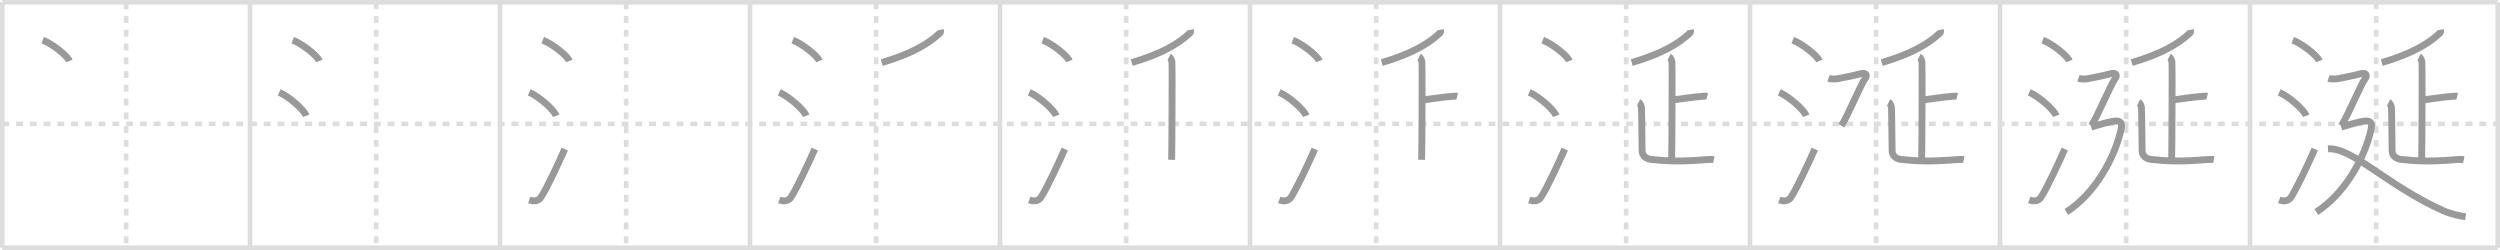 <svg width="1090px" height="109px" viewBox="0 0 1090 109" xmlns="http://www.w3.org/2000/svg" xmlns:xlink="http://www.w3.org/1999/xlink" xml:space="preserve" version="1.1" baseProfile="full">
<line x1="1" y1="1" x2="1089" y2="1" style="stroke:#ddd;stroke-width:2"></line>
<line x1="1" y1="1" x2="1" y2="108" style="stroke:#ddd;stroke-width:2"></line>
<line x1="1" y1="108" x2="1089" y2="108" style="stroke:#ddd;stroke-width:2"></line>
<line x1="1089" y1="1" x2="1089" y2="108" style="stroke:#ddd;stroke-width:2"></line>
<line x1="109" y1="1" x2="109" y2="108" style="stroke:#ddd;stroke-width:2"></line>
<line x1="218" y1="1" x2="218" y2="108" style="stroke:#ddd;stroke-width:2"></line>
<line x1="327" y1="1" x2="327" y2="108" style="stroke:#ddd;stroke-width:2"></line>
<line x1="436" y1="1" x2="436" y2="108" style="stroke:#ddd;stroke-width:2"></line>
<line x1="545" y1="1" x2="545" y2="108" style="stroke:#ddd;stroke-width:2"></line>
<line x1="654" y1="1" x2="654" y2="108" style="stroke:#ddd;stroke-width:2"></line>
<line x1="763" y1="1" x2="763" y2="108" style="stroke:#ddd;stroke-width:2"></line>
<line x1="872" y1="1" x2="872" y2="108" style="stroke:#ddd;stroke-width:2"></line>
<line x1="981" y1="1" x2="981" y2="108" style="stroke:#ddd;stroke-width:2"></line>
<line x1="1" y1="54" x2="1089" y2="54" style="stroke:#ddd;stroke-width:2;stroke-dasharray:3 3"></line>
<line x1="55" y1="1" x2="55" y2="108" style="stroke:#ddd;stroke-width:2;stroke-dasharray:3 3"></line>
<line x1="164" y1="1" x2="164" y2="108" style="stroke:#ddd;stroke-width:2;stroke-dasharray:3 3"></line>
<line x1="273" y1="1" x2="273" y2="108" style="stroke:#ddd;stroke-width:2;stroke-dasharray:3 3"></line>
<line x1="382" y1="1" x2="382" y2="108" style="stroke:#ddd;stroke-width:2;stroke-dasharray:3 3"></line>
<line x1="491" y1="1" x2="491" y2="108" style="stroke:#ddd;stroke-width:2;stroke-dasharray:3 3"></line>
<line x1="600" y1="1" x2="600" y2="108" style="stroke:#ddd;stroke-width:2;stroke-dasharray:3 3"></line>
<line x1="709" y1="1" x2="709" y2="108" style="stroke:#ddd;stroke-width:2;stroke-dasharray:3 3"></line>
<line x1="818" y1="1" x2="818" y2="108" style="stroke:#ddd;stroke-width:2;stroke-dasharray:3 3"></line>
<line x1="927" y1="1" x2="927" y2="108" style="stroke:#ddd;stroke-width:2;stroke-dasharray:3 3"></line>
<line x1="1036" y1="1" x2="1036" y2="108" style="stroke:#ddd;stroke-width:2;stroke-dasharray:3 3"></line>
<path d="M18.63,17.5c4.1,1.6,10.59,6.6,11.62,9.09" style="fill:none;stroke:#999;stroke-width:3"></path>

<path d="M127.63,17.5c4.1,1.6,10.59,6.6,11.62,9.09" style="fill:none;stroke:#999;stroke-width:3"></path>
<path d="M121.75,40.25c4.15,1.81,10.71,7.44,11.75,10.25" style="fill:none;stroke:#999;stroke-width:3"></path>

<path d="M236.63,17.5c4.1,1.6,10.59,6.6,11.62,9.09" style="fill:none;stroke:#999;stroke-width:3"></path>
<path d="M230.75,40.25c4.15,1.81,10.71,7.44,11.75,10.25" style="fill:none;stroke:#999;stroke-width:3"></path>
<path d="M230.75,87.18c2.25,0.82,4.14,0.4,5.18-1.26c3.03-4.84,7.56-14.75,10.32-20.92" style="fill:none;stroke:#999;stroke-width:3"></path>

<path d="M345.63,17.5c4.1,1.6,10.59,6.6,11.62,9.09" style="fill:none;stroke:#999;stroke-width:3"></path>
<path d="M339.75,40.25c4.15,1.81,10.71,7.44,11.75,10.25" style="fill:none;stroke:#999;stroke-width:3"></path>
<path d="M339.75,87.18c2.25,0.82,4.14,0.4,5.18-1.26c3.03-4.84,7.56-14.75,10.32-20.92" style="fill:none;stroke:#999;stroke-width:3"></path>
<path d="M409.99,13c0.07,0.34,0.26,0.97-0.14,1.35c-5,4.75-12.39,9.11-25.42,12.93" style="fill:none;stroke:#999;stroke-width:3"></path>

<path d="M454.63,17.5c4.1,1.6,10.59,6.6,11.62,9.09" style="fill:none;stroke:#999;stroke-width:3"></path>
<path d="M448.75,40.25c4.15,1.81,10.71,7.44,11.75,10.25" style="fill:none;stroke:#999;stroke-width:3"></path>
<path d="M448.75,87.18c2.25,0.82,4.14,0.4,5.18-1.26c3.03-4.84,7.56-14.75,10.32-20.92" style="fill:none;stroke:#999;stroke-width:3"></path>
<path d="M518.99,13c0.07,0.34,0.26,0.97-0.14,1.35c-5,4.75-12.39,9.11-25.42,12.93" style="fill:none;stroke:#999;stroke-width:3"></path>
<path d="M509.75,24.8c0.68,0.34,1.09,1.54,1.23,2.23c0.14,0.69,0,38.37-0.14,42.65" style="fill:none;stroke:#999;stroke-width:3"></path>

<path d="M563.63,17.5c4.1,1.6,10.59,6.6,11.62,9.09" style="fill:none;stroke:#999;stroke-width:3"></path>
<path d="M557.75,40.25c4.15,1.81,10.71,7.44,11.75,10.25" style="fill:none;stroke:#999;stroke-width:3"></path>
<path d="M557.75,87.18c2.25,0.82,4.14,0.4,5.18-1.26c3.03-4.84,7.56-14.75,10.32-20.92" style="fill:none;stroke:#999;stroke-width:3"></path>
<path d="M627.99,13c0.07,0.34,0.26,0.97-0.14,1.35c-5,4.75-12.39,9.11-25.42,12.93" style="fill:none;stroke:#999;stroke-width:3"></path>
<path d="M618.75,24.8c0.68,0.34,1.09,1.54,1.23,2.23c0.14,0.69,0,38.37-0.14,42.65" style="fill:none;stroke:#999;stroke-width:3"></path>
<path d="M620.33,43.56c4.47-0.51,8.24-1.21,12.95-1.56c1.09-0.08,1.37-0.17,2.05,0" style="fill:none;stroke:#999;stroke-width:3"></path>

<path d="M672.63,17.5c4.1,1.6,10.59,6.6,11.62,9.09" style="fill:none;stroke:#999;stroke-width:3"></path>
<path d="M666.75,40.25c4.15,1.81,10.71,7.44,11.75,10.25" style="fill:none;stroke:#999;stroke-width:3"></path>
<path d="M666.75,87.18c2.25,0.82,4.14,0.4,5.18-1.26c3.03-4.84,7.56-14.75,10.32-20.92" style="fill:none;stroke:#999;stroke-width:3"></path>
<path d="M736.99,13c0.07,0.34,0.26,0.97-0.14,1.35c-5,4.75-12.39,9.11-25.42,12.93" style="fill:none;stroke:#999;stroke-width:3"></path>
<path d="M727.75,24.8c0.68,0.34,1.09,1.54,1.23,2.23c0.14,0.69,0,38.37-0.14,42.65" style="fill:none;stroke:#999;stroke-width:3"></path>
<path d="M729.33,43.56c4.47-0.51,8.24-1.21,12.95-1.56c1.09-0.08,1.37-0.17,2.05,0" style="fill:none;stroke:#999;stroke-width:3"></path>
<path d="M714.44,44.61c0.68,0.34,1.09,1.54,1.23,2.23c0.14,0.69,0.22,17.9,0.3,19.21c0.07,1.3,1.14,3.16,3.88,3.46c6.91,0.75,13.16,1,23.83,0.1c1.37-0.12,2.77-0.16,3.55,0.01" style="fill:none;stroke:#999;stroke-width:3"></path>

<path d="M781.63,17.5c4.1,1.6,10.59,6.6,11.62,9.09" style="fill:none;stroke:#999;stroke-width:3"></path>
<path d="M775.75,40.25c4.15,1.81,10.71,7.44,11.75,10.25" style="fill:none;stroke:#999;stroke-width:3"></path>
<path d="M775.75,87.18c2.25,0.82,4.14,0.4,5.18-1.26c3.03-4.84,7.56-14.75,10.32-20.92" style="fill:none;stroke:#999;stroke-width:3"></path>
<path d="M845.99,13c0.07,0.34,0.26,0.97-0.14,1.35c-5,4.75-12.39,9.11-25.42,12.93" style="fill:none;stroke:#999;stroke-width:3"></path>
<path d="M836.75,24.8c0.68,0.34,1.09,1.54,1.23,2.23c0.14,0.69,0,38.37-0.14,42.65" style="fill:none;stroke:#999;stroke-width:3"></path>
<path d="M838.33,43.56c4.47-0.51,8.24-1.21,12.95-1.56c1.09-0.08,1.37-0.17,2.05,0" style="fill:none;stroke:#999;stroke-width:3"></path>
<path d="M823.44,44.61c0.68,0.34,1.09,1.54,1.23,2.23c0.14,0.69,0.22,17.9,0.3,19.21c0.07,1.3,1.14,3.16,3.88,3.46c6.91,0.75,13.16,1,23.83,0.1c1.37-0.12,2.77-0.16,3.55,0.01" style="fill:none;stroke:#999;stroke-width:3"></path>
<path d="M797.22,34.15c1.03,0.35,2.79,0.4,4.33,0.11c2.71-0.51,6.45-1.25,9.48-2.07c3.03-0.81,3.1,0.92,2.16,2.1c-1.73,2.18-7.3,15.65-10.33,20.54" style="fill:none;stroke:#999;stroke-width:3"></path>

<path d="M890.63,17.5c4.1,1.6,10.59,6.6,11.62,9.09" style="fill:none;stroke:#999;stroke-width:3"></path>
<path d="M884.75,40.25c4.15,1.81,10.71,7.44,11.75,10.25" style="fill:none;stroke:#999;stroke-width:3"></path>
<path d="M884.75,87.18c2.25,0.82,4.14,0.4,5.18-1.26c3.03-4.84,7.56-14.75,10.32-20.92" style="fill:none;stroke:#999;stroke-width:3"></path>
<path d="M954.99,13c0.07,0.34,0.26,0.97-0.14,1.35c-5,4.75-12.39,9.11-25.42,12.93" style="fill:none;stroke:#999;stroke-width:3"></path>
<path d="M945.75,24.8c0.68,0.34,1.09,1.54,1.23,2.23c0.14,0.69,0,38.37-0.14,42.65" style="fill:none;stroke:#999;stroke-width:3"></path>
<path d="M947.33,43.56c4.47-0.51,8.24-1.21,12.95-1.56c1.09-0.08,1.37-0.17,2.05,0" style="fill:none;stroke:#999;stroke-width:3"></path>
<path d="M932.44,44.61c0.68,0.34,1.09,1.54,1.23,2.23c0.14,0.69,0.22,17.9,0.3,19.21c0.07,1.3,1.14,3.16,3.88,3.46c6.91,0.75,13.16,1,23.83,0.1c1.37-0.12,2.77-0.16,3.55,0.01" style="fill:none;stroke:#999;stroke-width:3"></path>
<path d="M906.22,34.15c1.03,0.35,2.79,0.4,4.33,0.11c2.71-0.51,6.45-1.25,9.48-2.07c3.03-0.81,3.1,0.92,2.16,2.1c-1.73,2.18-7.3,15.65-10.33,20.54" style="fill:none;stroke:#999;stroke-width:3"></path>
<path d="M911.76,55.38c2.83-0.83,7.99-2.36,9.93-2.56c1.93-0.21,3.93-0.09,3.12,3.53C922.0,69,913.28,84.54,900.93,92.43" style="fill:none;stroke:#999;stroke-width:3"></path>

<path d="M999.63,17.5c4.1,1.6,10.59,6.6,11.62,9.09" style="fill:none;stroke:#999;stroke-width:3"></path>
<path d="M993.75,40.25c4.15,1.81,10.71,7.44,11.75,10.25" style="fill:none;stroke:#999;stroke-width:3"></path>
<path d="M993.75,87.18c2.25,0.82,4.14,0.4,5.18-1.26c3.03-4.84,7.56-14.75,10.32-20.92" style="fill:none;stroke:#999;stroke-width:3"></path>
<path d="M1063.99,13c0.07,0.34,0.26,0.97-0.14,1.35c-5,4.75-12.39,9.11-25.42,12.93" style="fill:none;stroke:#999;stroke-width:3"></path>
<path d="M1054.75,24.8c0.68,0.34,1.09,1.54,1.23,2.23c0.14,0.69,0,38.37-0.14,42.65" style="fill:none;stroke:#999;stroke-width:3"></path>
<path d="M1056.33,43.56c4.47-0.51,8.24-1.21,12.95-1.56c1.09-0.08,1.37-0.17,2.05,0" style="fill:none;stroke:#999;stroke-width:3"></path>
<path d="M1041.44,44.61c0.68,0.34,1.09,1.54,1.23,2.23c0.14,0.69,0.22,17.9,0.3,19.21c0.07,1.3,1.14,3.16,3.88,3.46c6.91,0.75,13.16,1,23.83,0.1c1.37-0.12,2.77-0.16,3.55,0.01" style="fill:none;stroke:#999;stroke-width:3"></path>
<path d="M1015.22,34.15c1.03,0.35,2.79,0.4,4.33,0.11c2.71-0.51,6.45-1.25,9.48-2.07c3.03-0.81,3.1,0.92,2.16,2.1c-1.73,2.18-7.3,15.65-10.33,20.54" style="fill:none;stroke:#999;stroke-width:3"></path>
<path d="M1020.76,55.38c2.83-0.83,7.99-2.36,9.93-2.56c1.93-0.21,3.93-0.09,3.12,3.53C1031.0,69,1022.28,84.54,1009.93,92.43" style="fill:none;stroke:#999;stroke-width:3"></path>
<path d="M1015.0,64.86c10.75-0.61,26.25,16.39,50.49,27.09c3.09,1.36,7.06,2.22,9.51,2.55" style="fill:none;stroke:#999;stroke-width:3"></path>

</svg>